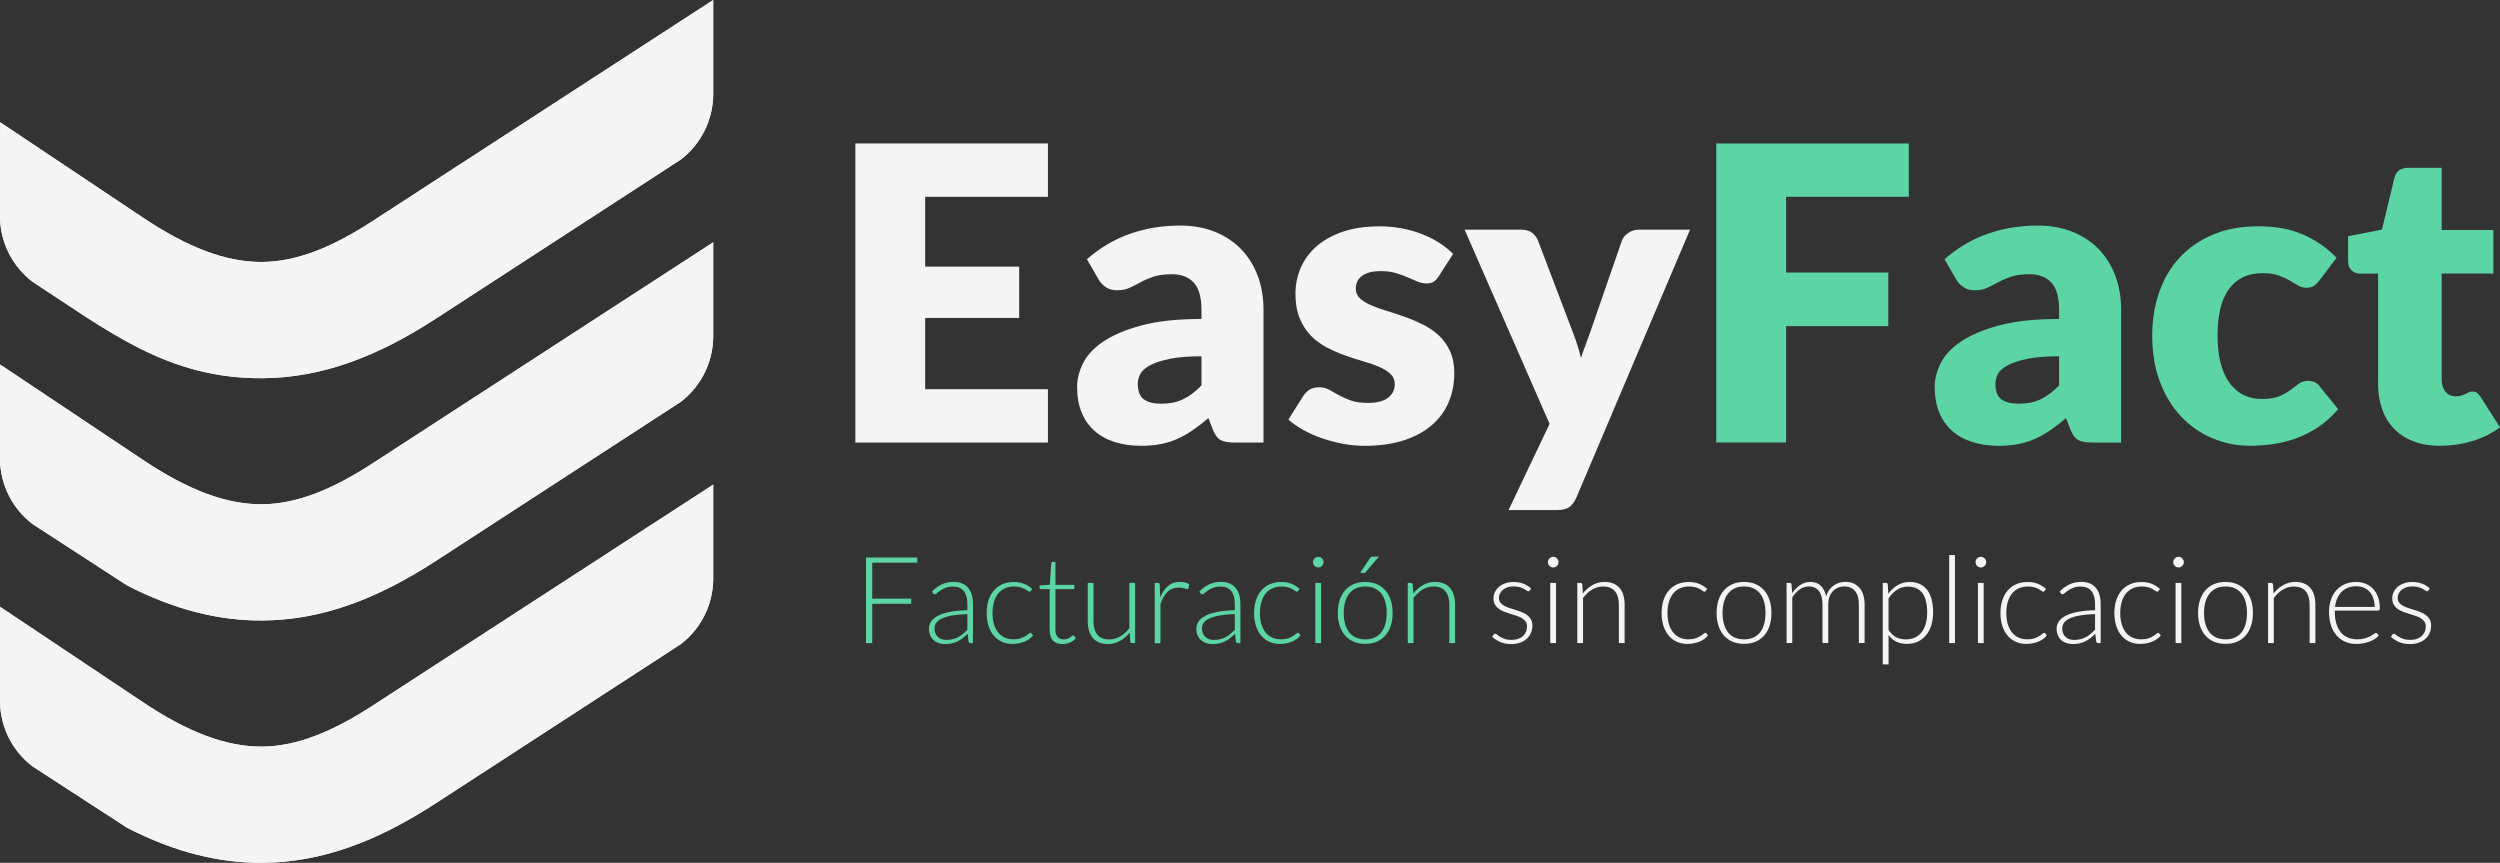 <?xml version="1.0" encoding="UTF-8"?>
<svg id="Capa_2" data-name="Capa 2" xmlns="http://www.w3.org/2000/svg" xmlns:xlink="http://www.w3.org/1999/xlink" viewBox="0 0 729.52 251.77">
  <rect x="0" y="0" width="729.52" height="251.77" fill="#333333" stroke="none"/>
  <defs>
    <style>
      .cls-1, .cls-2, .cls-3 {
        fill: #f4f4f4;
      }

      .cls-4 {
        clip-path: url(#clippath-2);
      }

      .cls-2 {
        clip-rule: evenodd;
      }

      .cls-5 {
        fill: #5cd4a4;
      }

      .cls-6 {
        clip-path: url(#clippath-1);
      }

      .cls-7 {
        clip-path: url(#clippath);
      }

      .cls-3 {
        fill-rule: evenodd;
      }
    </style>
    <clipPath id="clippath">
      <path class="cls-2" d="m76.57,110.36c17.33-.11,33.44-6.24,50.55-17.34l68.35-44.39,3.23-2.1c5.76-4.43,9.28-11.29,9.42-18.7V0l-99.48,64.56c-11.74,7.63-22.11,11.83-32.2,11.89-10.23.07-21.36-4.01-34.73-12.95L.04,35.67l-.04,27.8c.14,7.41,3.65,14.26,9.42,18.7,22.01,14.3,39.35,28.37,67.15,28.19"/>
    </clipPath>
    <clipPath id="clippath-1">
      <path class="cls-2" d="m76.57,181.06c17.33-.11,33.44-6.24,50.55-17.34l68.35-44.39,3.23-2.1c5.76-4.43,9.28-11.29,9.42-18.7v-27.83l-99.48,64.56c-11.74,7.63-22.11,11.83-32.2,11.89-10.23.07-21.36-4.01-34.73-12.95L.04,106.37l-.04,27.8c.14,7.41,3.65,14.26,9.42,18.7l3.23,2.1,24.47,15.89c13.73,7.03,26.61,10.29,39.45,10.2"/>
    </clipPath>
    <clipPath id="clippath-2">
      <path class="cls-2" d="m76.57,251.77c17.33-.11,33.44-6.24,50.55-17.34l68.35-44.39,3.23-2.1c5.76-4.43,9.28-11.29,9.42-18.7v-27.83l-99.48,64.56c-11.74,7.63-22.11,11.83-32.2,11.89-10.23.07-21.36-4.01-34.73-12.95L.04,177.08l-.04,27.8c.14,7.41,3.65,14.26,9.42,18.7l3.23,2.1,24.47,15.89c13.73,7.03,26.61,10.29,39.45,10.2"/>
    </clipPath>
  </defs>
  <g id="Capa_1-2" data-name="Capa 1">
    <g>
      <g>
        <path class="cls-3" d="m76.57,110.36c17.33-.11,33.44-6.24,50.55-17.34l68.35-44.39,3.23-2.1c5.76-4.43,9.28-11.29,9.42-18.7V0l-99.48,64.56c-11.74,7.63-22.11,11.83-32.2,11.89-10.23.07-21.36-4.01-34.73-12.95L.04,35.67l-.04,27.8c.14,7.41,3.65,14.26,9.42,18.7,22.01,14.3,39.35,28.37,67.15,28.19"/>
        <g class="cls-7">
          <rect class="cls-1" width="208.12" height="110.54"/>
        </g>
      </g>
      <g>
        <path class="cls-3" d="m76.57,181.06c17.33-.11,33.44-6.24,50.55-17.34l68.35-44.39,3.23-2.1c5.76-4.43,9.28-11.29,9.42-18.7v-27.83l-99.48,64.56c-11.74,7.63-22.11,11.83-32.2,11.89-10.23.07-21.36-4.01-34.73-12.95L.04,106.37l-.04,27.8c.14,7.41,3.65,14.26,9.42,18.7l3.23,2.1,24.47,15.89c13.73,7.03,26.61,10.29,39.45,10.2"/>
        <g class="cls-6">
          <rect class="cls-1" y="70.71" width="208.12" height="110.44"/>
        </g>
      </g>
      <g>
        <path class="cls-3" d="m76.57,251.77c17.33-.11,33.44-6.24,50.55-17.34l68.35-44.39,3.23-2.1c5.76-4.43,9.28-11.29,9.42-18.7v-27.83l-99.48,64.56c-11.74,7.63-22.11,11.83-32.2,11.89-10.23.07-21.36-4.01-34.73-12.95L.04,177.08l-.04,27.8c.14,7.41,3.65,14.26,9.42,18.7l3.23,2.1,24.47,15.89c13.73,7.03,26.61,10.29,39.45,10.2"/>
        <g class="cls-4">
          <rect class="cls-1" y="141.41" width="208.12" height="110.44"/>
        </g>
      </g>
      <g>
        <path class="cls-1" d="m305.79,41.86v15.57h-35.82v20.37h27.43v14.98h-27.43v20.79h35.82v15.57h-56.19V41.86h56.19Z"/>
        <path class="cls-1" d="m360.18,129.13c-1.76,0-3.09-.24-3.98-.72-.9-.48-1.65-1.48-2.25-2.99l-1.32-3.42c-1.56,1.32-3.05,2.48-4.49,3.47-1.44,1-2.93,1.85-4.46,2.55-1.54.7-3.17,1.22-4.91,1.56-1.74.34-3.66.51-5.78.51-2.84,0-5.41-.37-7.73-1.11-2.32-.74-4.28-1.83-5.9-3.27s-2.87-3.23-3.74-5.38c-.88-2.14-1.32-4.62-1.32-7.42,0-2.2.56-4.47,1.68-6.79,1.12-2.32,3.05-4.44,5.81-6.34,2.76-1.9,6.47-3.49,11.14-4.78,4.67-1.28,10.56-1.92,17.67-1.92v-2.66c0-3.67-.75-6.32-2.25-7.95-1.5-1.63-3.62-2.45-6.38-2.45-2.2,0-3.99.24-5.39.72-1.4.48-2.65,1.02-3.74,1.62-1.1.6-2.17,1.14-3.21,1.62-1.04.48-2.28.72-3.71.72-1.28,0-2.37-.31-3.26-.93-.9-.62-1.61-1.39-2.13-2.31l-3.35-5.81c3.75-3.31,7.92-5.78,12.49-7.4,4.57-1.62,9.47-2.43,14.71-2.43,3.75,0,7.14.61,10.15,1.83,3.01,1.22,5.57,2.92,7.67,5.09,2.1,2.18,3.7,4.76,4.82,7.76,1.12,2.99,1.68,6.27,1.68,9.82v38.82h-8.51Zm-21.32-11.32c2.4,0,4.49-.42,6.29-1.26,1.8-.84,3.61-2.2,5.45-4.07v-8.51c-3.71,0-6.77.24-9.17.73-2.4.48-4.29,1.09-5.69,1.81-1.4.73-2.37,1.55-2.91,2.48-.54.93-.81,1.93-.81,3.02,0,2.14.58,3.64,1.74,4.5,1.16.87,2.85,1.3,5.09,1.3Z"/>
        <path class="cls-1" d="m419.84,80.61c-.48.76-.99,1.3-1.53,1.62-.54.32-1.23.48-2.07.48s-1.76-.19-2.64-.57c-.88-.38-1.83-.79-2.85-1.23-1.02-.44-2.17-.85-3.44-1.23-1.28-.38-2.74-.57-4.37-.57-2.36,0-4.16.45-5.42,1.35-1.26.9-1.89,2.15-1.89,3.74,0,1.16.41,2.12,1.23,2.88.82.76,1.91,1.43,3.26,2.01,1.36.58,2.9,1.13,4.61,1.65,1.72.52,3.47,1.1,5.27,1.74,1.8.64,3.55,1.39,5.27,2.25,1.72.86,3.25,1.92,4.61,3.17,1.36,1.26,2.45,2.79,3.26,4.58.82,1.8,1.23,3.95,1.23,6.47,0,3.07-.56,5.91-1.68,8.51-1.12,2.6-2.79,4.83-5,6.71-2.22,1.88-4.95,3.34-8.21,4.37-3.26,1.04-7,1.56-11.23,1.56-2.12,0-4.23-.2-6.35-.6-2.12-.4-4.16-.94-6.14-1.62-1.98-.68-3.8-1.49-5.48-2.43-1.68-.94-3.11-1.95-4.31-3.03l4.31-6.83c.52-.8,1.14-1.43,1.86-1.89.72-.46,1.66-.69,2.82-.69,1.08,0,2.05.24,2.91.72.86.48,1.79,1,2.79,1.56,1,.56,2.17,1.08,3.5,1.56,1.34.48,3.02.72,5.06.72,1.44,0,2.66-.15,3.65-.45,1-.3,1.8-.71,2.4-1.23s1.04-1.1,1.32-1.74c.28-.64.42-1.3.42-1.98,0-1.24-.42-2.25-1.26-3.05s-1.94-1.49-3.29-2.07c-1.36-.58-2.91-1.12-4.64-1.62-1.74-.5-3.5-1.07-5.3-1.71-1.8-.64-3.56-1.41-5.3-2.31-1.74-.9-3.29-2.04-4.64-3.41-1.36-1.38-2.46-3.06-3.29-5.06-.84-2-1.26-4.41-1.26-7.25,0-2.64.51-5.14,1.53-7.52,1.02-2.38,2.55-4.46,4.58-6.26,2.04-1.8,4.59-3.22,7.67-4.28,3.07-1.06,6.67-1.59,10.78-1.59,2.24,0,4.4.2,6.5.6,2.1.4,4.06.96,5.9,1.68,1.84.72,3.51,1.57,5.03,2.55,1.52.98,2.85,2.05,4.01,3.21l-4.19,6.53Z"/>
        <path class="cls-1" d="m459.97,145.25c-.56,1.24-1.24,2.15-2.04,2.73-.8.58-2.08.87-3.83.87h-13.9l11.98-25.16-24.8-56.67h16.41c1.44,0,2.56.32,3.35.96.8.64,1.36,1.4,1.68,2.28l10.18,26.78c.96,2.48,1.74,4.95,2.34,7.43.4-1.28.84-2.54,1.32-3.77.48-1.24.94-2.5,1.38-3.77l9.22-26.66c.32-.92.95-1.69,1.89-2.31.94-.62,1.95-.93,3.03-.93h14.98l-33.19,78.23Z"/>
        <path class="cls-5" d="m557.01,41.86v15.57h-35.82v22.1h29.83v15.63h-29.83v33.96h-20.37V41.86h56.19Z"/>
        <path class="cls-5" d="m610.44,129.13c-1.76,0-3.09-.24-3.98-.72-.9-.48-1.65-1.48-2.25-2.99l-1.32-3.42c-1.56,1.32-3.05,2.48-4.49,3.47-1.44,1-2.93,1.85-4.46,2.55-1.54.7-3.17,1.22-4.91,1.56-1.74.34-3.66.51-5.78.51-2.84,0-5.41-.37-7.73-1.11-2.32-.74-4.28-1.83-5.9-3.27s-2.87-3.23-3.74-5.38c-.88-2.14-1.32-4.62-1.32-7.42,0-2.2.56-4.47,1.68-6.79,1.12-2.32,3.05-4.44,5.81-6.34,2.76-1.9,6.47-3.49,11.14-4.78,4.67-1.28,10.56-1.92,17.67-1.92v-2.66c0-3.67-.75-6.32-2.25-7.95-1.5-1.63-3.62-2.45-6.38-2.45-2.2,0-3.99.24-5.39.72-1.4.48-2.65,1.02-3.74,1.62-1.1.6-2.17,1.14-3.21,1.62-1.04.48-2.28.72-3.71.72-1.28,0-2.37-.31-3.26-.93-.9-.62-1.61-1.39-2.13-2.31l-3.35-5.81c3.75-3.31,7.92-5.78,12.49-7.4,4.57-1.62,9.47-2.43,14.71-2.43,3.75,0,7.14.61,10.15,1.83,3.01,1.22,5.57,2.92,7.67,5.09,2.1,2.18,3.7,4.76,4.82,7.76,1.12,2.99,1.68,6.27,1.68,9.82v38.82h-8.51Zm-21.32-11.32c2.4,0,4.49-.42,6.29-1.26,1.8-.84,3.61-2.2,5.45-4.07v-8.51c-3.71,0-6.77.24-9.17.73-2.4.48-4.29,1.09-5.69,1.81-1.4.73-2.37,1.55-2.91,2.48-.54.93-.81,1.93-.81,3.02,0,2.14.58,3.64,1.74,4.5,1.16.87,2.85,1.3,5.09,1.3Z"/>
        <path class="cls-5" d="m676.93,81.75c-.56.68-1.1,1.22-1.62,1.62-.52.4-1.26.6-2.22.6s-1.75-.22-2.49-.66c-.74-.44-1.57-.93-2.49-1.47-.92-.54-2-1.03-3.23-1.47-1.24-.44-2.78-.66-4.61-.66-2.28,0-4.24.42-5.9,1.26-1.66.84-3.02,2.04-4.1,3.59s-1.88,3.47-2.4,5.72c-.52,2.26-.78,4.8-.78,7.64,0,5.95,1.15,10.52,3.44,13.72,2.3,3.2,5.46,4.79,9.49,4.79,2.16,0,3.86-.27,5.12-.81,1.26-.54,2.33-1.14,3.2-1.8.88-.66,1.69-1.27,2.43-1.83.74-.56,1.67-.84,2.79-.84,1.48,0,2.6.54,3.35,1.62l5.39,6.65c-1.92,2.2-3.93,3.98-6.05,5.36-2.12,1.38-4.28,2.46-6.5,3.23s-4.44,1.32-6.68,1.62c-2.24.3-4.41.45-6.53.45-3.79,0-7.42-.72-10.87-2.16-3.45-1.44-6.49-3.52-9.1-6.26-2.62-2.73-4.69-6.1-6.23-10.09-1.54-3.99-2.31-8.55-2.31-13.66,0-4.47.67-8.66,2.01-12.55,1.34-3.89,3.31-7.27,5.93-10.12,2.61-2.86,5.85-5.1,9.7-6.74,3.85-1.64,8.32-2.46,13.39-2.46s9.14.78,12.82,2.34c3.67,1.56,6.99,3.83,9.94,6.83l-4.91,6.53Z"/>
        <path class="cls-5" d="m712.15,130.09c-2.96,0-5.56-.43-7.82-1.29-2.26-.86-4.15-2.08-5.69-3.65-1.54-1.58-2.71-3.48-3.5-5.72-.8-2.24-1.2-4.73-1.2-7.49v-32.11h-5.27c-.96,0-1.78-.31-2.46-.93-.68-.62-1.02-1.53-1.02-2.73v-7.25l9.88-1.92,3.65-15.16c.48-1.92,1.84-2.88,4.07-2.88h9.7v18.15h15.1v12.7h-15.1v30.85c0,1.44.35,2.63,1.05,3.56.7.94,1.71,1.41,3.03,1.41.68,0,1.25-.07,1.71-.21.46-.14.86-.3,1.2-.48.34-.18.66-.34.96-.48.3-.14.65-.21,1.05-.21.56,0,1.01.13,1.35.39.34.26.69.67,1.05,1.23l5.63,8.81c-2.4,1.8-5.09,3.14-8.09,4.04-3,.9-6.09,1.35-9.29,1.35Z"/>
      </g>
      <g>
        <path class="cls-5" d="m267.67,162.69v1.5h-13.15v10.5h11.38v1.5h-11.38v11.47h-1.82v-24.97h14.97Z"/>
        <path class="cls-5" d="m283.26,187.66c-.35,0-.57-.16-.65-.49l-.25-2.24c-.48.47-.96.89-1.44,1.27-.48.38-.97.7-1.49.95-.52.26-1.08.46-1.68.59-.6.13-1.26.2-1.98.2-.6,0-1.18-.09-1.75-.26-.56-.18-1.07-.45-1.5-.81-.44-.36-.79-.83-1.05-1.4-.26-.57-.4-1.26-.4-2.06,0-.74.21-1.43.64-2.06.42-.64,1.09-1.19,1.99-1.66s2.06-.85,3.48-1.13c1.42-.28,3.12-.45,5.11-.49v-1.84c0-1.62-.35-2.87-1.05-3.75-.7-.88-1.74-1.32-3.12-1.32-.85,0-1.57.12-2.16.35-.59.24-1.1.49-1.51.78-.41.28-.75.54-1.01.78-.26.23-.48.35-.65.35-.24,0-.41-.11-.53-.32l-.3-.51c.92-.92,1.88-1.61,2.89-2.08,1.01-.47,2.16-.71,3.44-.71.94,0,1.76.15,2.47.45.71.3,1.29.73,1.76,1.29.47.56.82,1.24,1.05,2.03.23.79.35,1.68.35,2.66v11.44h-.67Zm-7.06-.93c.68,0,1.31-.07,1.88-.22.57-.15,1.1-.35,1.59-.62.49-.26.94-.58,1.37-.94.42-.36.84-.76,1.25-1.18v-4.57c-1.67.05-3.11.17-4.32.38s-2.2.49-2.98.84c-.78.35-1.36.77-1.73,1.26-.37.49-.56,1.05-.56,1.67,0,.59.1,1.1.29,1.53.19.43.45.78.77,1.06.32.28.69.48,1.11.61.42.13.86.19,1.32.19Z"/>
        <path class="cls-5" d="m300.78,172.45c-.06.06-.12.11-.17.15s-.13.06-.22.06c-.12,0-.28-.08-.49-.24s-.48-.33-.82-.52c-.34-.19-.77-.36-1.28-.52-.51-.16-1.13-.24-1.86-.24-1.01,0-1.91.18-2.69.54-.78.36-1.44.87-1.98,1.54s-.94,1.48-1.23,2.44c-.28.95-.42,2.02-.42,3.21s.14,2.33.43,3.28.7,1.76,1.23,2.41c.53.65,1.17,1.15,1.92,1.49.75.34,1.59.51,2.51.51.85,0,1.56-.1,2.13-.3.57-.2,1.04-.42,1.41-.65.37-.23.66-.45.88-.65.22-.2.39-.3.52-.3.15,0,.27.06.35.18l.46.57c-.27.35-.61.68-1.02.99-.41.31-.88.57-1.39.79-.52.22-1.08.4-1.69.52s-1.24.19-1.9.19c-1.12,0-2.14-.2-3.06-.61-.92-.41-1.72-.99-2.38-1.77-.66-.77-1.18-1.71-1.55-2.83s-.56-2.39-.56-3.81c0-1.34.18-2.56.53-3.67.35-1.11.87-2.06,1.54-2.86.68-.8,1.51-1.42,2.49-1.86.98-.44,2.11-.66,3.38-.66,1.14,0,2.16.18,3.04.55.89.36,1.66.86,2.32,1.48l-.44.6Z"/>
        <path class="cls-5" d="m310.06,187.95c-1.19,0-2.11-.33-2.77-.99s-.99-1.68-.99-3.05v-12h-2.52c-.13,0-.24-.04-.32-.11-.08-.07-.12-.17-.12-.3v-.65l3-.21.42-6.28c.01-.11.06-.2.13-.28.08-.08.18-.12.31-.12h.79v6.71h5.52v1.25h-5.52v11.91c0,.48.06.9.19,1.24.12.35.29.63.51.86.22.22.47.39.77.49.29.11.61.16.95.16.42,0,.79-.06,1.09-.19s.57-.26.79-.41c.22-.15.41-.28.55-.41.14-.12.25-.19.33-.19.09,0,.19.06.28.18l.46.74c-.45.49-1.01.89-1.7,1.19-.69.3-1.4.45-2.14.45Z"/>
        <path class="cls-5" d="m319.1,170.1v11.22c0,1.65.38,2.94,1.13,3.87s1.91,1.4,3.45,1.4c1.14,0,2.21-.29,3.21-.87s1.88-1.39,2.67-2.43v-13.2h1.68v17.56h-.92c-.33,0-.49-.15-.51-.46l-.16-2.61c-.81,1.01-1.75,1.82-2.82,2.44-1.07.61-2.25.92-3.56.92-.98,0-1.83-.15-2.56-.46-.73-.31-1.34-.75-1.82-1.32-.48-.58-.85-1.27-1.1-2.08-.25-.81-.37-1.73-.37-2.75v-11.22h1.68Z"/>
        <path class="cls-5" d="m336.96,187.66v-17.56h.88c.2,0,.34.04.43.12s.14.22.15.42l.14,3.71c.56-1.42,1.32-2.54,2.26-3.34.94-.81,2.1-1.21,3.48-1.21.53,0,1.02.06,1.46.17.45.11.87.27,1.27.49l-.23,1.17c-.04.19-.15.28-.35.28-.07,0-.17-.02-.3-.07s-.29-.1-.49-.16c-.19-.06-.43-.11-.72-.16-.28-.05-.61-.07-.97-.07-1.33,0-2.42.41-3.27,1.24s-1.54,2.01-2.07,3.57v11.42h-1.68Z"/>
        <path class="cls-5" d="m361.3,187.66c-.35,0-.57-.16-.65-.49l-.25-2.24c-.48.47-.96.89-1.44,1.27-.48.38-.97.7-1.49.95-.52.26-1.08.46-1.68.59-.6.13-1.26.2-1.98.2-.6,0-1.18-.09-1.75-.26-.56-.18-1.07-.45-1.5-.81-.44-.36-.79-.83-1.05-1.4-.26-.57-.4-1.26-.4-2.06,0-.74.21-1.43.64-2.06.42-.64,1.09-1.19,1.99-1.66s2.06-.85,3.48-1.13c1.42-.28,3.12-.45,5.11-.49v-1.84c0-1.62-.35-2.87-1.05-3.75-.7-.88-1.74-1.32-3.12-1.32-.85,0-1.57.12-2.16.35-.59.24-1.1.49-1.51.78-.41.28-.75.54-1.01.78-.26.23-.48.35-.65.35-.24,0-.41-.11-.53-.32l-.3-.51c.92-.92,1.88-1.61,2.89-2.08,1.01-.47,2.16-.71,3.44-.71.94,0,1.76.15,2.47.45.71.3,1.29.73,1.76,1.29.47.56.82,1.24,1.05,2.03.23.79.35,1.68.35,2.66v11.44h-.67Zm-7.06-.93c.68,0,1.31-.07,1.88-.22.57-.15,1.1-.35,1.59-.62.49-.26.94-.58,1.37-.94.42-.36.84-.76,1.25-1.18v-4.57c-1.67.05-3.11.17-4.32.38s-2.2.49-2.98.84c-.78.35-1.36.77-1.73,1.26-.37.49-.56,1.05-.56,1.67,0,.59.1,1.1.29,1.53.19.43.45.78.77,1.06.32.28.69.48,1.11.61.42.13.86.19,1.32.19Z"/>
        <path class="cls-5" d="m378.82,172.45c-.06.06-.12.11-.17.15s-.13.06-.22.06c-.12,0-.28-.08-.49-.24s-.48-.33-.82-.52c-.34-.19-.77-.36-1.28-.52-.51-.16-1.13-.24-1.86-.24-1.01,0-1.91.18-2.69.54-.78.36-1.44.87-1.98,1.54s-.94,1.48-1.23,2.44c-.28.95-.42,2.02-.42,3.21s.14,2.33.43,3.28.7,1.76,1.23,2.41c.53.65,1.17,1.15,1.92,1.49.75.34,1.59.51,2.51.51.85,0,1.56-.1,2.13-.3.57-.2,1.04-.42,1.41-.65.37-.23.66-.45.88-.65.22-.2.39-.3.52-.3.15,0,.27.06.35.18l.46.57c-.27.35-.61.68-1.02.99-.41.31-.88.57-1.39.79-.52.22-1.08.4-1.69.52s-1.24.19-1.9.19c-1.12,0-2.14-.2-3.06-.61-.92-.41-1.72-.99-2.38-1.77-.66-.77-1.18-1.71-1.55-2.83s-.56-2.39-.56-3.81c0-1.34.18-2.56.53-3.67.35-1.11.87-2.06,1.54-2.86.68-.8,1.51-1.42,2.49-1.86.98-.44,2.11-.66,3.38-.66,1.14,0,2.16.18,3.04.55.89.36,1.66.86,2.32,1.48l-.44.6Z"/>
        <path class="cls-5" d="m386.24,164.05c0,.21-.04.41-.13.59-.09.18-.2.34-.34.49-.14.14-.31.25-.49.34s-.39.12-.6.12-.41-.04-.6-.12-.35-.19-.49-.34c-.14-.14-.25-.3-.34-.49-.08-.18-.12-.38-.12-.59s.04-.42.12-.61.19-.36.34-.5c.14-.14.31-.25.49-.34s.39-.12.6-.12.41.04.6.12.35.19.49.34c.14.14.26.31.34.5.09.19.13.4.13.61Zm-.74,6.05v17.56h-1.68v-17.56h1.68Z"/>
        <path class="cls-5" d="m398.39,169.82c1.26,0,2.39.22,3.38.64.99.43,1.83,1.04,2.51,1.83s1.2,1.74,1.56,2.85c.36,1.11.54,2.36.54,3.73s-.18,2.62-.54,3.72c-.36,1.11-.88,2.05-1.56,2.84s-1.52,1.39-2.51,1.82-2.12.63-3.38.63-2.39-.21-3.38-.63-1.84-1.03-2.52-1.82-1.21-1.74-1.57-2.84c-.36-1.11-.54-2.35-.54-3.72s.18-2.62.54-3.73c.36-1.11.88-2.06,1.57-2.85s1.53-1.4,2.52-1.83c.99-.43,2.12-.64,3.38-.64Zm0,16.75c1.05,0,1.96-.18,2.74-.54.78-.36,1.44-.87,1.96-1.54.52-.67.91-1.48,1.17-2.43s.39-2.01.39-3.19-.13-2.22-.39-3.18-.65-1.77-1.17-2.44c-.52-.68-1.18-1.2-1.96-1.56-.78-.36-1.7-.55-2.74-.55s-1.96.18-2.74.55-1.44.89-1.96,1.56c-.52.68-.92,1.49-1.18,2.44s-.4,2.01-.4,3.18.13,2.24.4,3.19.66,1.76,1.18,2.43c.52.67,1.18,1.19,1.96,1.54s1.7.54,2.74.54Zm3.99-24.16l-3.81,4.47c-.09.12-.19.2-.29.24s-.22.06-.36.06h-1.01l2.77-4.2c.13-.21.26-.36.41-.44.14-.08.35-.12.64-.12h1.66Z"/>
        <path class="cls-5" d="m410.8,187.66v-17.56h.92c.31,0,.48.15.53.44l.16,2.65c.8-1.01,1.73-1.83,2.8-2.45,1.06-.62,2.25-.93,3.56-.93.96,0,1.81.15,2.55.46.74.31,1.34.75,1.83,1.32s.85,1.27,1.09,2.08.37,1.73.37,2.75v11.23h-1.68v-11.23c0-1.65-.38-2.94-1.13-3.87-.75-.93-1.91-1.4-3.46-1.4-1.15,0-2.22.3-3.21.89-.99.59-1.87,1.41-2.65,2.44v13.17h-1.68Z"/>
        <path class="cls-1" d="m446.38,172.29c-.08.16-.21.25-.39.25-.13,0-.3-.07-.5-.22-.21-.15-.48-.31-.81-.49-.34-.18-.75-.35-1.24-.49-.49-.15-1.09-.22-1.79-.22-.64,0-1.22.09-1.74.27-.52.18-.97.43-1.34.73s-.66.66-.86,1.06c-.21.4-.31.83-.31,1.28,0,.55.14,1.01.42,1.37.28.36.65.67,1.11.93s.98.48,1.56.67,1.18.38,1.79.56,1.21.4,1.79.63c.58.23,1.1.51,1.56.86s.83.76,1.11,1.25c.28.49.42,1.09.42,1.8,0,.77-.14,1.48-.41,2.14-.28.66-.68,1.23-1.2,1.71-.52.48-1.17.86-1.93,1.15-.76.28-1.64.42-2.61.42-1.24,0-2.3-.2-3.19-.59-.89-.39-1.69-.91-2.4-1.54l.41-.6c.06-.09.12-.16.19-.21.07-.05.17-.07.3-.07.15,0,.34.09.56.28.22.19.51.39.87.61.36.22.81.42,1.34.61s1.2.28,1.99.28c.74,0,1.39-.1,1.96-.31.56-.21,1.04-.49,1.41-.84.38-.35.66-.77.86-1.24.19-.48.29-.98.29-1.51,0-.59-.14-1.08-.42-1.46-.28-.39-.65-.72-1.11-.99-.46-.27-.98-.5-1.56-.69-.58-.19-1.18-.38-1.8-.56-.62-.19-1.22-.39-1.8-.62-.58-.22-1.1-.51-1.56-.85-.46-.34-.83-.76-1.11-1.24-.28-.49-.42-1.1-.42-1.83,0-.62.14-1.22.41-1.8.27-.58.66-1.08,1.16-1.52.5-.44,1.11-.78,1.83-1.04s1.52-.39,2.42-.39c1.07,0,2.02.16,2.85.47.83.31,1.59.78,2.29,1.42l-.37.58Z"/>
        <path class="cls-1" d="m454.8,164.05c0,.21-.04.41-.13.59-.09.18-.2.34-.34.49-.14.14-.31.25-.49.34s-.39.12-.6.12-.41-.04-.6-.12-.35-.19-.49-.34c-.14-.14-.25-.3-.34-.49-.08-.18-.12-.38-.12-.59s.04-.42.12-.61.19-.36.34-.5c.14-.14.31-.25.49-.34s.39-.12.6-.12.41.04.6.12.35.19.49.34c.14.14.26.31.34.5.09.19.13.4.13.61Zm-.74,6.05v17.56h-1.68v-17.56h1.68Z"/>
        <path class="cls-1" d="m460.27,187.66v-17.56h.92c.31,0,.48.15.53.44l.16,2.65c.8-1.01,1.73-1.83,2.8-2.45,1.06-.62,2.25-.93,3.56-.93.96,0,1.81.15,2.55.46.74.31,1.34.75,1.83,1.32s.85,1.27,1.09,2.08.37,1.73.37,2.75v11.23h-1.68v-11.23c0-1.65-.38-2.94-1.13-3.87-.75-.93-1.91-1.4-3.46-1.4-1.15,0-2.22.3-3.21.89-.99.59-1.87,1.41-2.65,2.44v13.17h-1.68Z"/>
        <path class="cls-1" d="m497.74,172.45c-.06.06-.12.11-.17.15s-.13.06-.22.06c-.12,0-.28-.08-.49-.24s-.48-.33-.82-.52c-.34-.19-.77-.36-1.28-.52-.51-.16-1.13-.24-1.86-.24-1.01,0-1.91.18-2.69.54-.78.36-1.44.87-1.98,1.54s-.94,1.48-1.23,2.44c-.28.95-.42,2.02-.42,3.21s.14,2.33.43,3.28.7,1.76,1.23,2.41c.53.65,1.17,1.15,1.92,1.49.75.34,1.59.51,2.51.51.85,0,1.56-.1,2.13-.3.57-.2,1.04-.42,1.41-.65.37-.23.66-.45.88-.65.22-.2.39-.3.52-.3.15,0,.27.06.35.18l.46.57c-.27.35-.61.68-1.02.99-.41.31-.88.57-1.39.79-.52.22-1.08.4-1.69.52s-1.24.19-1.9.19c-1.12,0-2.14-.2-3.06-.61-.92-.41-1.72-.99-2.38-1.77-.66-.77-1.18-1.71-1.55-2.83s-.56-2.39-.56-3.81c0-1.34.18-2.56.53-3.67.35-1.11.87-2.06,1.54-2.86.68-.8,1.51-1.42,2.49-1.86.98-.44,2.11-.66,3.38-.66,1.14,0,2.16.18,3.04.55.89.36,1.66.86,2.32,1.48l-.44.6Z"/>
        <path class="cls-1" d="m508.93,169.82c1.26,0,2.39.22,3.38.64.99.43,1.83,1.04,2.51,1.83s1.2,1.74,1.56,2.85c.36,1.11.54,2.36.54,3.73s-.18,2.62-.54,3.72c-.36,1.11-.88,2.05-1.56,2.84s-1.52,1.39-2.51,1.82-2.12.63-3.38.63-2.39-.21-3.38-.63-1.84-1.03-2.52-1.82-1.21-1.74-1.57-2.84c-.36-1.11-.54-2.35-.54-3.72s.18-2.62.54-3.73c.36-1.11.88-2.06,1.57-2.85s1.53-1.4,2.52-1.83c.99-.43,2.12-.64,3.38-.64Zm0,16.75c1.05,0,1.96-.18,2.74-.54.78-.36,1.44-.87,1.96-1.54.52-.67.91-1.48,1.17-2.43s.39-2.01.39-3.19-.13-2.22-.39-3.18-.65-1.77-1.17-2.44c-.52-.68-1.18-1.2-1.96-1.56-.78-.36-1.7-.55-2.74-.55s-1.96.18-2.74.55-1.44.89-1.96,1.56c-.52.68-.92,1.49-1.18,2.44s-.4,2.01-.4,3.18.13,2.24.4,3.19.66,1.76,1.18,2.43c.52.67,1.18,1.19,1.96,1.54s1.7.54,2.74.54Z"/>
        <path class="cls-1" d="m521.34,187.66v-17.56h.92c.31,0,.48.15.53.44l.16,2.54c.34-.48.71-.92,1.09-1.32.39-.4.8-.74,1.24-1.03s.91-.51,1.41-.67c.5-.16,1.03-.24,1.58-.24,1.28,0,2.31.37,3.07,1.12s1.28,1.79,1.55,3.11c.21-.73.51-1.36.89-1.89.38-.53.82-.97,1.31-1.32.49-.35,1.03-.61,1.61-.78s1.18-.26,1.79-.26c.87,0,1.65.14,2.34.43.69.29,1.28.72,1.77,1.28s.86,1.26,1.12,2.08.39,1.76.39,2.82v11.23h-1.68v-11.23c0-1.72-.37-3.03-1.11-3.93s-1.8-1.35-3.18-1.35c-.61,0-1.2.11-1.76.34-.56.22-1.05.56-1.48,1-.43.44-.77.99-1.02,1.65-.25.66-.38,1.42-.38,2.29v11.23h-1.68v-11.23c0-1.71-.34-3.01-1.02-3.92-.68-.91-1.68-1.36-2.98-1.36-.95,0-1.84.29-2.65.86s-1.54,1.36-2.17,2.37v13.27h-1.68Z"/>
        <path class="cls-1" d="m549.41,193.88v-23.77h.92c.15,0,.28.03.37.1.09.06.15.18.16.34l.16,2.72c.78-1.06,1.69-1.9,2.73-2.52,1.04-.62,2.21-.93,3.5-.93,2.16,0,3.85.75,5.05,2.24s1.8,3.73,1.8,6.72c0,1.28-.17,2.48-.5,3.59s-.83,2.08-1.47,2.89c-.65.82-1.44,1.46-2.39,1.93-.95.47-2.04.7-3.27.7s-2.24-.22-3.11-.65c-.87-.43-1.62-1.08-2.26-1.94v8.58h-1.68Zm7.36-22.71c-1.17,0-2.22.3-3.17.91-.95.61-1.79,1.45-2.51,2.53v9.21c.67,1.01,1.41,1.72,2.23,2.14.82.41,1.75.62,2.8.62s1.94-.19,2.72-.56c.78-.38,1.43-.91,1.95-1.6.52-.69.92-1.51,1.18-2.47.26-.96.4-2.02.4-3.17,0-2.61-.48-4.53-1.44-5.76-.96-1.23-2.34-1.84-4.16-1.84Z"/>
        <path class="cls-1" d="m570.47,161.98v25.68h-1.68v-25.68h1.68Z"/>
        <path class="cls-1" d="m579.59,164.05c0,.21-.04.41-.13.59-.09.18-.2.34-.34.49-.14.14-.31.25-.49.34s-.39.12-.6.12-.41-.04-.6-.12-.35-.19-.49-.34c-.14-.14-.25-.3-.34-.49-.08-.18-.12-.38-.12-.59s.04-.42.12-.61.19-.36.34-.5c.14-.14.31-.25.49-.34s.39-.12.6-.12.41.04.6.12.35.19.49.34c.14.14.26.31.34.5.09.19.13.4.13.61Zm-.74,6.05v17.56h-1.68v-17.56h1.68Z"/>
        <path class="cls-1" d="m596.62,172.45c-.06.06-.12.11-.17.15s-.13.06-.22.06c-.12,0-.28-.08-.49-.24s-.48-.33-.82-.52c-.34-.19-.77-.36-1.28-.52-.51-.16-1.13-.24-1.86-.24-1.01,0-1.91.18-2.69.54-.78.36-1.44.87-1.98,1.54s-.94,1.48-1.23,2.44c-.28.95-.42,2.02-.42,3.21s.14,2.33.43,3.28.7,1.76,1.23,2.41c.53.65,1.17,1.15,1.92,1.49.75.34,1.59.51,2.51.51.85,0,1.56-.1,2.13-.3.57-.2,1.04-.42,1.41-.65.37-.23.66-.45.88-.65.22-.2.39-.3.52-.3.15,0,.27.06.35.18l.46.57c-.27.35-.61.68-1.02.99-.41.31-.88.57-1.39.79-.52.22-1.08.4-1.69.52s-1.24.19-1.9.19c-1.12,0-2.14-.2-3.06-.61-.92-.41-1.72-.99-2.38-1.77-.66-.77-1.18-1.71-1.55-2.83s-.56-2.39-.56-3.81c0-1.34.18-2.56.53-3.67.35-1.11.87-2.06,1.54-2.86.68-.8,1.51-1.42,2.49-1.86.98-.44,2.11-.66,3.38-.66,1.14,0,2.16.18,3.04.55.89.36,1.66.86,2.32,1.48l-.44.6Z"/>
        <path class="cls-1" d="m612.33,187.66c-.35,0-.57-.16-.65-.49l-.25-2.24c-.48.47-.96.89-1.44,1.27-.48.38-.97.7-1.49.95-.52.26-1.08.46-1.68.59-.6.13-1.26.2-1.98.2-.6,0-1.18-.09-1.75-.26-.56-.18-1.07-.45-1.5-.81-.44-.36-.79-.83-1.05-1.4-.26-.57-.4-1.26-.4-2.06,0-.74.21-1.43.64-2.06.42-.64,1.09-1.19,1.99-1.66s2.06-.85,3.48-1.13c1.42-.28,3.12-.45,5.11-.49v-1.84c0-1.62-.35-2.87-1.05-3.75-.7-.88-1.74-1.32-3.12-1.32-.85,0-1.57.12-2.16.35-.59.24-1.1.49-1.51.78-.41.28-.75.54-1.01.78-.26.23-.48.35-.65.35-.24,0-.41-.11-.53-.32l-.3-.51c.92-.92,1.88-1.61,2.89-2.08,1.01-.47,2.16-.71,3.44-.71.94,0,1.76.15,2.47.45.71.3,1.29.73,1.76,1.29.47.56.82,1.24,1.05,2.03.23.79.35,1.68.35,2.66v11.44h-.67Zm-7.06-.93c.68,0,1.31-.07,1.88-.22.57-.15,1.1-.35,1.59-.62.49-.26.94-.58,1.37-.94.42-.36.84-.76,1.25-1.18v-4.57c-1.67.05-3.11.17-4.32.38s-2.2.49-2.98.84c-.78.35-1.36.77-1.73,1.26-.37.49-.56,1.05-.56,1.67,0,.59.1,1.1.29,1.53.19.43.45.78.77,1.06.32.28.69.48,1.11.61.42.13.86.19,1.32.19Z"/>
        <path class="cls-1" d="m629.86,172.45c-.06.06-.12.11-.17.15s-.13.06-.22.06c-.12,0-.28-.08-.49-.24s-.48-.33-.82-.52c-.34-.19-.77-.36-1.28-.52-.51-.16-1.13-.24-1.86-.24-1.01,0-1.91.18-2.69.54-.78.36-1.44.87-1.98,1.54s-.94,1.48-1.23,2.44c-.28.95-.42,2.02-.42,3.21s.14,2.33.43,3.28.7,1.76,1.23,2.41c.53.65,1.17,1.15,1.92,1.49.75.34,1.59.51,2.51.51.85,0,1.56-.1,2.13-.3.57-.2,1.04-.42,1.41-.65.37-.23.66-.45.88-.65.22-.2.39-.3.52-.3.15,0,.27.06.35.18l.46.57c-.27.35-.61.68-1.02.99-.41.31-.88.57-1.39.79-.52.22-1.08.4-1.69.52s-1.24.19-1.9.19c-1.12,0-2.14-.2-3.06-.61-.92-.41-1.72-.99-2.38-1.77-.66-.77-1.18-1.71-1.55-2.83s-.56-2.39-.56-3.81c0-1.34.18-2.56.53-3.67.35-1.11.87-2.06,1.54-2.86.68-.8,1.51-1.42,2.49-1.86.98-.44,2.11-.66,3.38-.66,1.14,0,2.16.18,3.04.55.89.36,1.66.86,2.32,1.48l-.44.6Z"/>
        <path class="cls-1" d="m637.27,164.05c0,.21-.04.41-.13.59-.09.18-.2.34-.34.49-.14.14-.31.25-.49.34s-.39.12-.6.12-.41-.04-.6-.12-.35-.19-.49-.34c-.14-.14-.25-.3-.34-.49-.08-.18-.12-.38-.12-.59s.04-.42.12-.61.19-.36.34-.5c.14-.14.31-.25.49-.34s.39-.12.6-.12.41.04.6.12.35.19.49.34c.14.14.26.31.34.5.09.19.13.4.13.61Zm-.74,6.05v17.56h-1.68v-17.56h1.68Z"/>
        <path class="cls-1" d="m649.43,169.82c1.26,0,2.39.22,3.38.64.99.43,1.83,1.04,2.51,1.83s1.2,1.74,1.56,2.85c.36,1.11.54,2.36.54,3.73s-.18,2.62-.54,3.72c-.36,1.11-.88,2.05-1.56,2.84s-1.52,1.39-2.51,1.82-2.12.63-3.38.63-2.39-.21-3.38-.63-1.84-1.03-2.52-1.82-1.21-1.74-1.57-2.84c-.36-1.11-.54-2.35-.54-3.72s.18-2.62.54-3.73c.36-1.11.88-2.06,1.57-2.85s1.53-1.4,2.52-1.83c.99-.43,2.12-.64,3.38-.64Zm0,16.75c1.05,0,1.96-.18,2.74-.54.78-.36,1.44-.87,1.96-1.54.52-.67.91-1.48,1.17-2.43s.39-2.01.39-3.19-.13-2.22-.39-3.18-.65-1.77-1.17-2.44c-.52-.68-1.18-1.2-1.96-1.56-.78-.36-1.7-.55-2.74-.55s-1.96.18-2.74.55-1.44.89-1.96,1.56c-.52.68-.92,1.49-1.18,2.44s-.4,2.01-.4,3.18.13,2.24.4,3.19.66,1.76,1.18,2.43c.52.67,1.18,1.19,1.96,1.54s1.7.54,2.74.54Z"/>
        <path class="cls-1" d="m661.84,187.66v-17.56h.92c.31,0,.48.15.53.44l.16,2.65c.8-1.01,1.73-1.83,2.8-2.45,1.06-.62,2.25-.93,3.56-.93.96,0,1.81.15,2.55.46.74.31,1.34.75,1.83,1.32s.85,1.27,1.09,2.08.37,1.73.37,2.75v11.23h-1.68v-11.23c0-1.65-.38-2.94-1.13-3.87-.75-.93-1.91-1.4-3.46-1.4-1.15,0-2.22.3-3.21.89-.99.59-1.87,1.41-2.65,2.44v13.17h-1.68Z"/>
        <path class="cls-1" d="m687.55,169.82c.99,0,1.9.17,2.74.51s1.57.84,2.19,1.49c.62.65,1.1,1.46,1.45,2.41s.52,2.05.52,3.28c0,.26-.04.44-.11.53-.08.09-.2.14-.36.14h-12.67v.34c0,1.32.15,2.48.46,3.48.31,1,.74,1.84,1.31,2.52.56.68,1.25,1.19,2.05,1.53.8.34,1.69.51,2.68.51.88,0,1.65-.1,2.29-.29.65-.19,1.19-.41,1.63-.65s.79-.46,1.05-.65.45-.29.56-.29c.15,0,.27.06.35.18l.46.57c-.28.35-.66.68-1.12.99-.47.31-.98.57-1.55.78-.57.22-1.18.39-1.84.52-.65.13-1.31.19-1.97.19-1.2,0-2.29-.21-3.28-.63-.99-.42-1.84-1.03-2.54-1.83-.71-.8-1.26-1.78-1.64-2.94s-.58-2.49-.58-3.98c0-1.26.18-2.42.54-3.49.36-1.06.88-1.98,1.55-2.75.68-.77,1.51-1.37,2.49-1.81.98-.44,2.1-.65,3.34-.65Zm.03,1.25c-.91,0-1.72.14-2.43.42s-1.34.69-1.86,1.22c-.52.53-.95,1.17-1.27,1.91-.32.74-.54,1.57-.64,2.49h11.56c0-.94-.13-1.79-.39-2.53s-.62-1.38-1.09-1.9c-.47-.52-1.03-.91-1.69-1.19-.66-.28-1.39-.42-2.18-.42Z"/>
        <path class="cls-1" d="m708.64,172.29c-.08.16-.21.25-.39.25-.13,0-.3-.07-.5-.22-.21-.15-.48-.31-.81-.49-.34-.18-.75-.35-1.24-.49-.49-.15-1.09-.22-1.79-.22-.64,0-1.22.09-1.74.27-.52.18-.97.43-1.34.73s-.66.66-.86,1.06c-.21.4-.31.83-.31,1.28,0,.55.14,1.01.42,1.37.28.36.65.67,1.11.93s.98.48,1.56.67,1.18.38,1.79.56,1.21.4,1.79.63c.58.23,1.1.51,1.56.86s.83.76,1.11,1.25c.28.49.42,1.09.42,1.8,0,.77-.14,1.48-.41,2.14-.28.66-.68,1.23-1.2,1.71-.52.48-1.17.86-1.93,1.15-.76.28-1.64.42-2.61.42-1.24,0-2.3-.2-3.19-.59-.89-.39-1.69-.91-2.4-1.54l.41-.6c.06-.09.12-.16.19-.21.07-.05.17-.07.3-.07.15,0,.34.09.56.28.22.19.51.39.87.61.36.22.81.42,1.34.61s1.2.28,1.99.28c.74,0,1.39-.1,1.96-.31.56-.21,1.04-.49,1.41-.84.38-.35.66-.77.86-1.24.19-.48.29-.98.29-1.51,0-.59-.14-1.08-.42-1.46-.28-.39-.65-.72-1.11-.99-.46-.27-.98-.5-1.56-.69-.58-.19-1.18-.38-1.8-.56-.62-.19-1.22-.39-1.8-.62-.58-.22-1.1-.51-1.56-.85-.46-.34-.83-.76-1.11-1.24-.28-.49-.42-1.1-.42-1.83,0-.62.14-1.22.41-1.8.27-.58.66-1.08,1.16-1.52.5-.44,1.11-.78,1.83-1.04s1.52-.39,2.42-.39c1.07,0,2.02.16,2.85.47.83.31,1.59.78,2.29,1.42l-.37.58Z"/>
      </g>
    </g>
  </g>
</svg>
